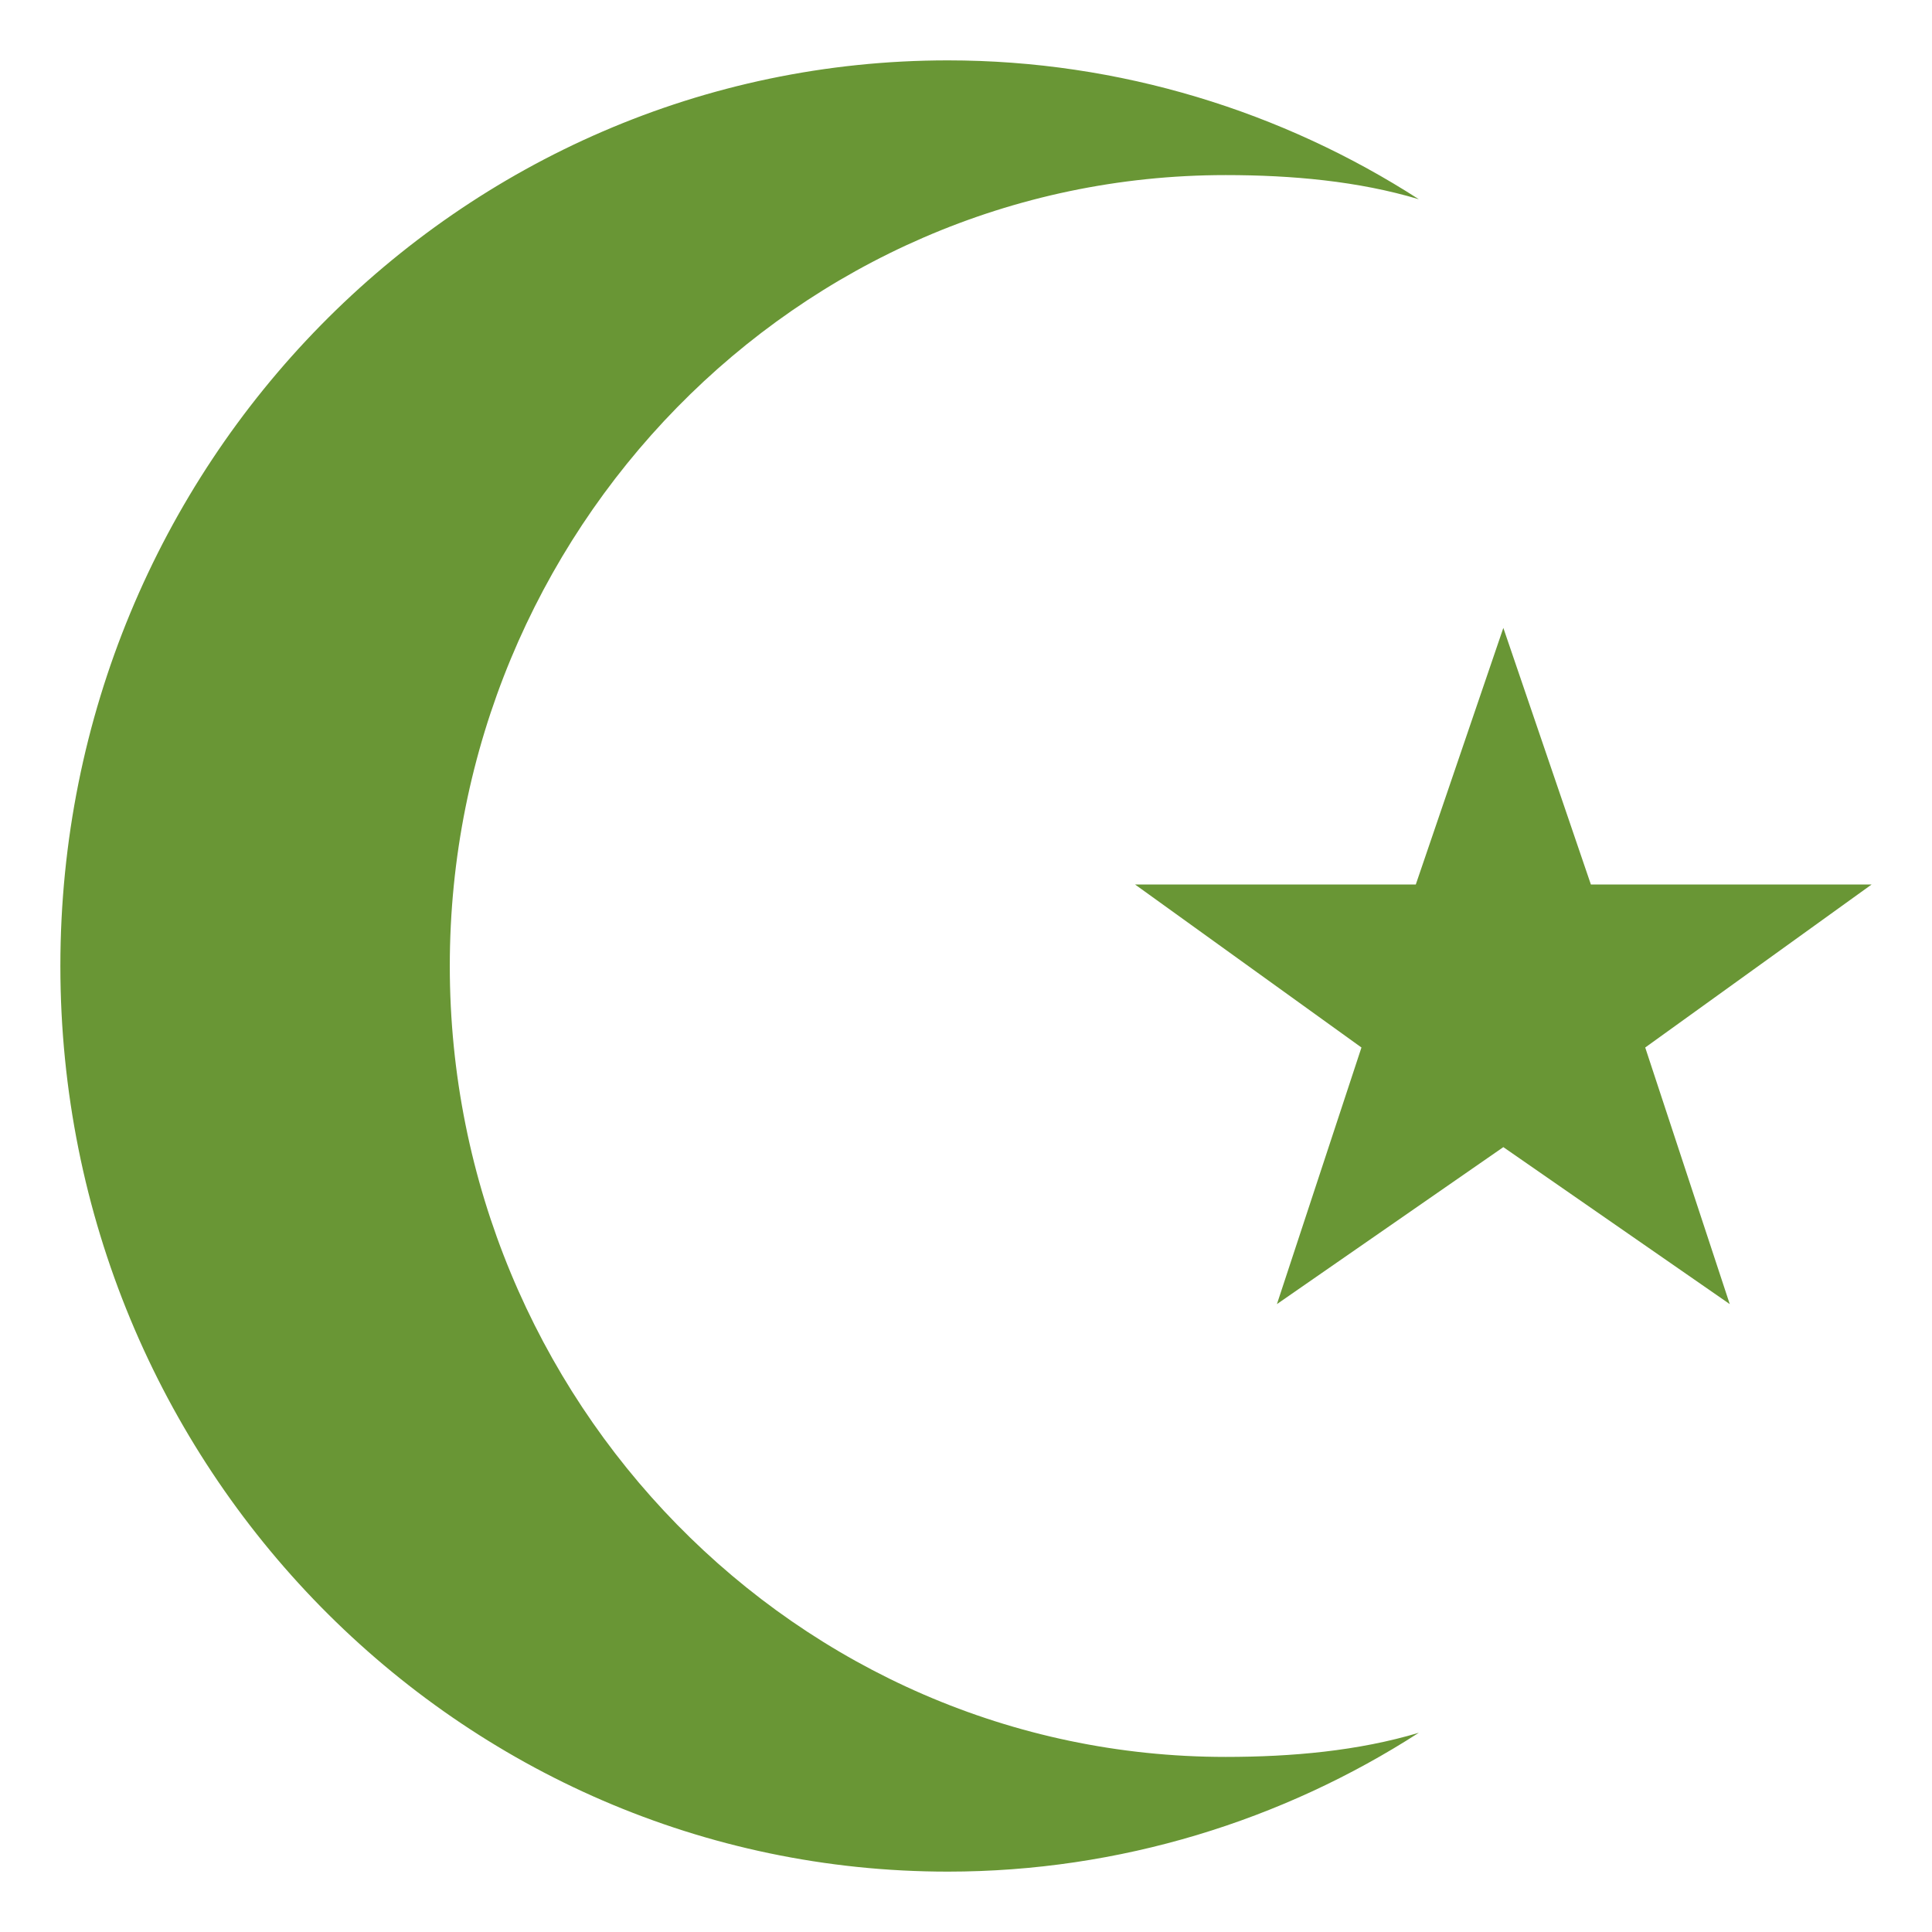 <svg xmlns="http://www.w3.org/2000/svg" viewBox="0 0 64 64">
    <title>star and crescent</title>
    <g fill="#699635">
        <path d="M40.6 58.2c-14.2 0-25.7-11.8-25.7-26.2S26.4 5.8 40.6 5.8c2.2 0 4.4.2 6.4.8C42.5 3.7 37.1 2 31.4 2 15.2 2 2 15.4 2 32s13.2 30 29.4 30c5.7 0 11.1-1.7 15.6-4.6-2 .6-4.2.8-6.4.8"/>
        <path d="M49.8 38l7.5 5.2-2.8-8.5 7.5-5.4h-9.3l-2.9-8.5-2.9 8.5h-9.3l7.5 5.4-2.8 8.5z"/>
    </g>
</svg>